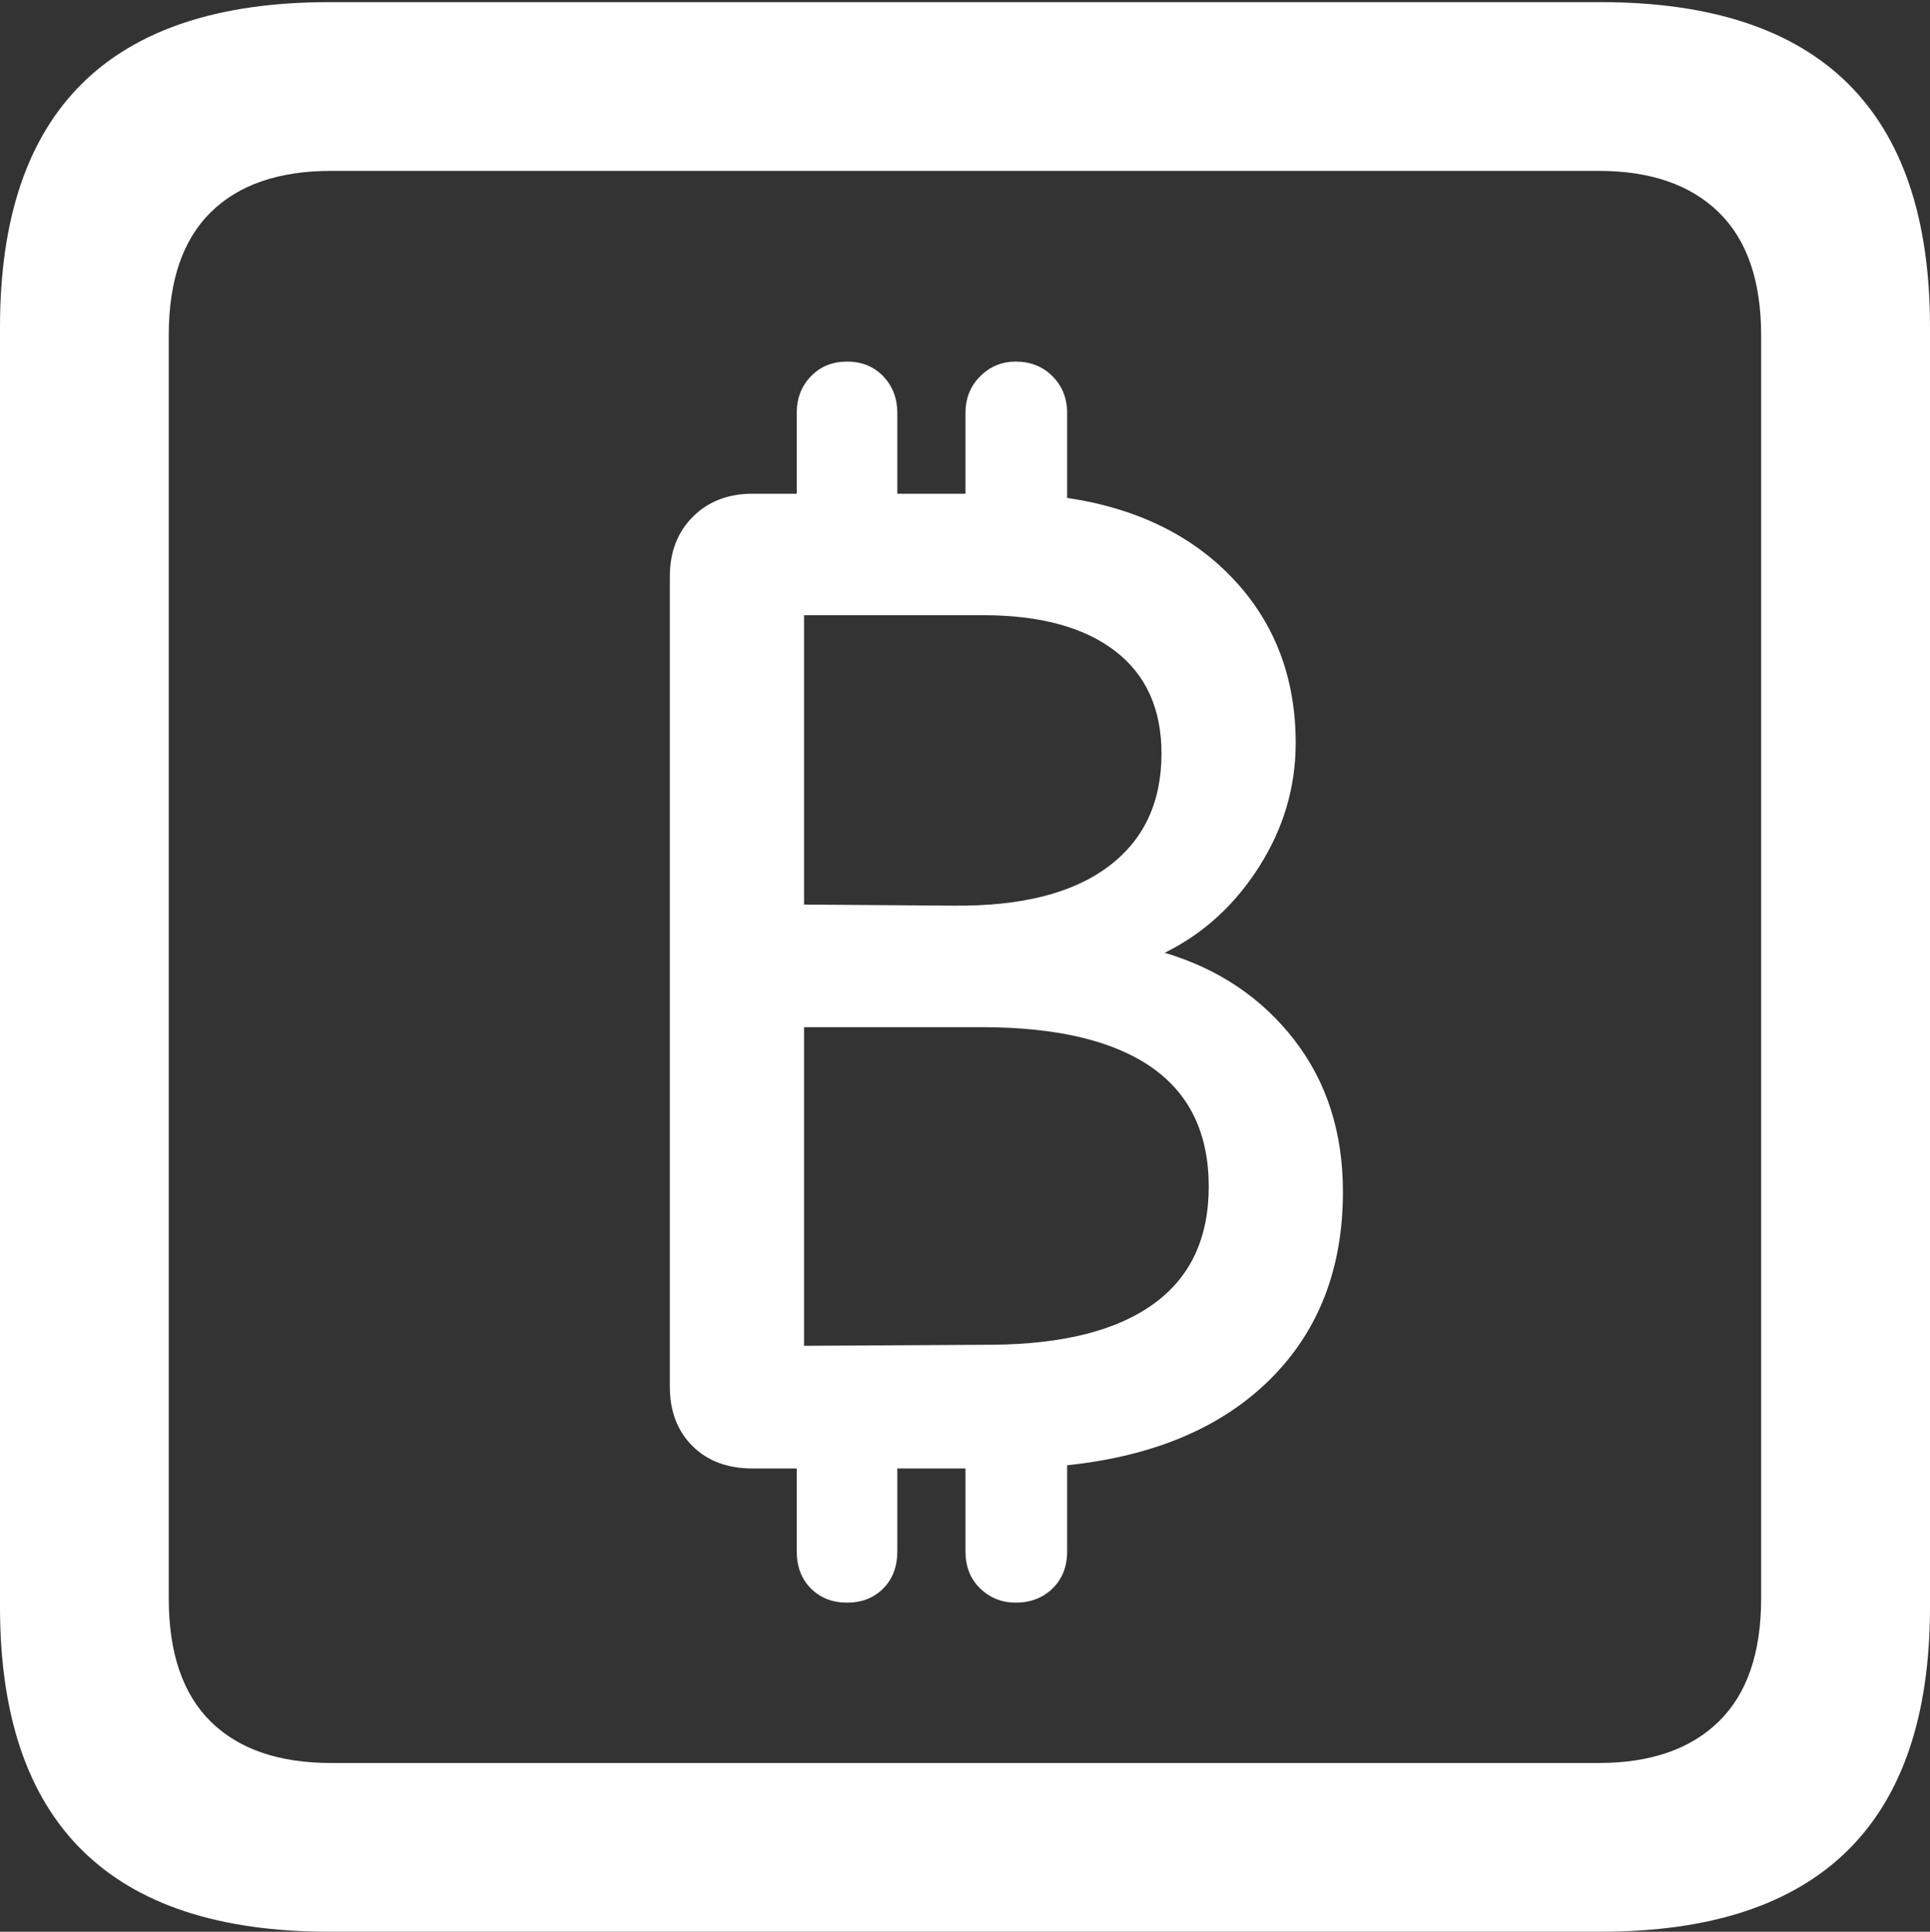 <?xml version="1.0" encoding="UTF-8"?>
<!--Generator: Apple Native CoreSVG 175.5-->
<!DOCTYPE svg
PUBLIC "-//W3C//DTD SVG 1.1//EN"
       "http://www.w3.org/Graphics/SVG/1.1/DTD/svg11.dtd">
<svg version="1.1" xmlns="http://www.w3.org/2000/svg" xmlns:xlink="http://www.w3.org/1999/xlink" width="17.979" height="17.998">
 <rect width="100%" height="100%" fill="#333333" stroke="none"/>
 <g>
  <rect height="17.998" opacity="0" width="17.979" x="0" y="0"/>
  <path d="M3.066 17.998L14.912 17.998Q16.445 17.998 17.212 17.241Q17.979 16.484 17.979 14.971L17.979 3.047Q17.979 1.533 17.212 0.776Q16.445 0.02 14.912 0.02L3.066 0.02Q1.533 0.02 0.767 0.776Q0 1.533 0 3.047L0 14.971Q0 16.484 0.767 17.241Q1.533 17.998 3.066 17.998ZM3.086 16.426Q2.354 16.426 1.963 16.04Q1.572 15.654 1.572 14.893L1.572 3.125Q1.572 2.363 1.963 1.978Q2.354 1.592 3.086 1.592L14.893 1.592Q15.615 1.592 16.011 1.978Q16.406 2.363 16.406 3.125L16.406 14.893Q16.406 15.654 16.011 16.04Q15.615 16.426 14.893 16.426Z" fill="#ffffff"/>
  <path d="M6.24 12.92Q6.24 13.262 6.45 13.472Q6.66 13.682 7.012 13.682L7.422 13.682L7.422 14.453Q7.422 14.668 7.554 14.8Q7.686 14.932 7.891 14.932Q8.096 14.932 8.228 14.8Q8.359 14.668 8.359 14.453L8.359 13.682L8.994 13.682L8.994 14.453Q8.994 14.668 9.131 14.8Q9.268 14.932 9.463 14.932Q9.668 14.932 9.805 14.8Q9.941 14.668 9.941 14.453L9.941 13.652Q11.152 13.525 11.831 12.852Q12.51 12.178 12.51 11.104Q12.51 10.273 12.056 9.688Q11.602 9.102 10.85 8.877Q11.387 8.613 11.729 8.076Q12.07 7.539 12.07 6.924Q12.07 6.016 11.494 5.4Q10.918 4.785 9.941 4.639L9.941 3.848Q9.941 3.643 9.805 3.506Q9.668 3.369 9.463 3.369Q9.268 3.369 9.131 3.506Q8.994 3.643 8.994 3.848L8.994 4.6L8.359 4.6L8.359 3.848Q8.359 3.643 8.228 3.506Q8.096 3.369 7.891 3.369Q7.686 3.369 7.554 3.506Q7.422 3.643 7.422 3.848L7.422 4.6L7.012 4.6Q6.67 4.6 6.455 4.814Q6.24 5.029 6.24 5.371ZM7.49 12.539L7.49 9.57L9.141 9.57Q10.185 9.57 10.723 9.941Q11.26 10.312 11.26 11.055Q11.26 11.777 10.747 12.148Q10.234 12.52 9.248 12.529ZM7.49 8.428L7.49 5.732L9.16 5.732Q9.951 5.732 10.386 6.064Q10.82 6.396 10.82 7.021Q10.82 7.705 10.322 8.076Q9.824 8.447 8.887 8.438Z" fill="#ffffff"/>
 </g>
</svg>
